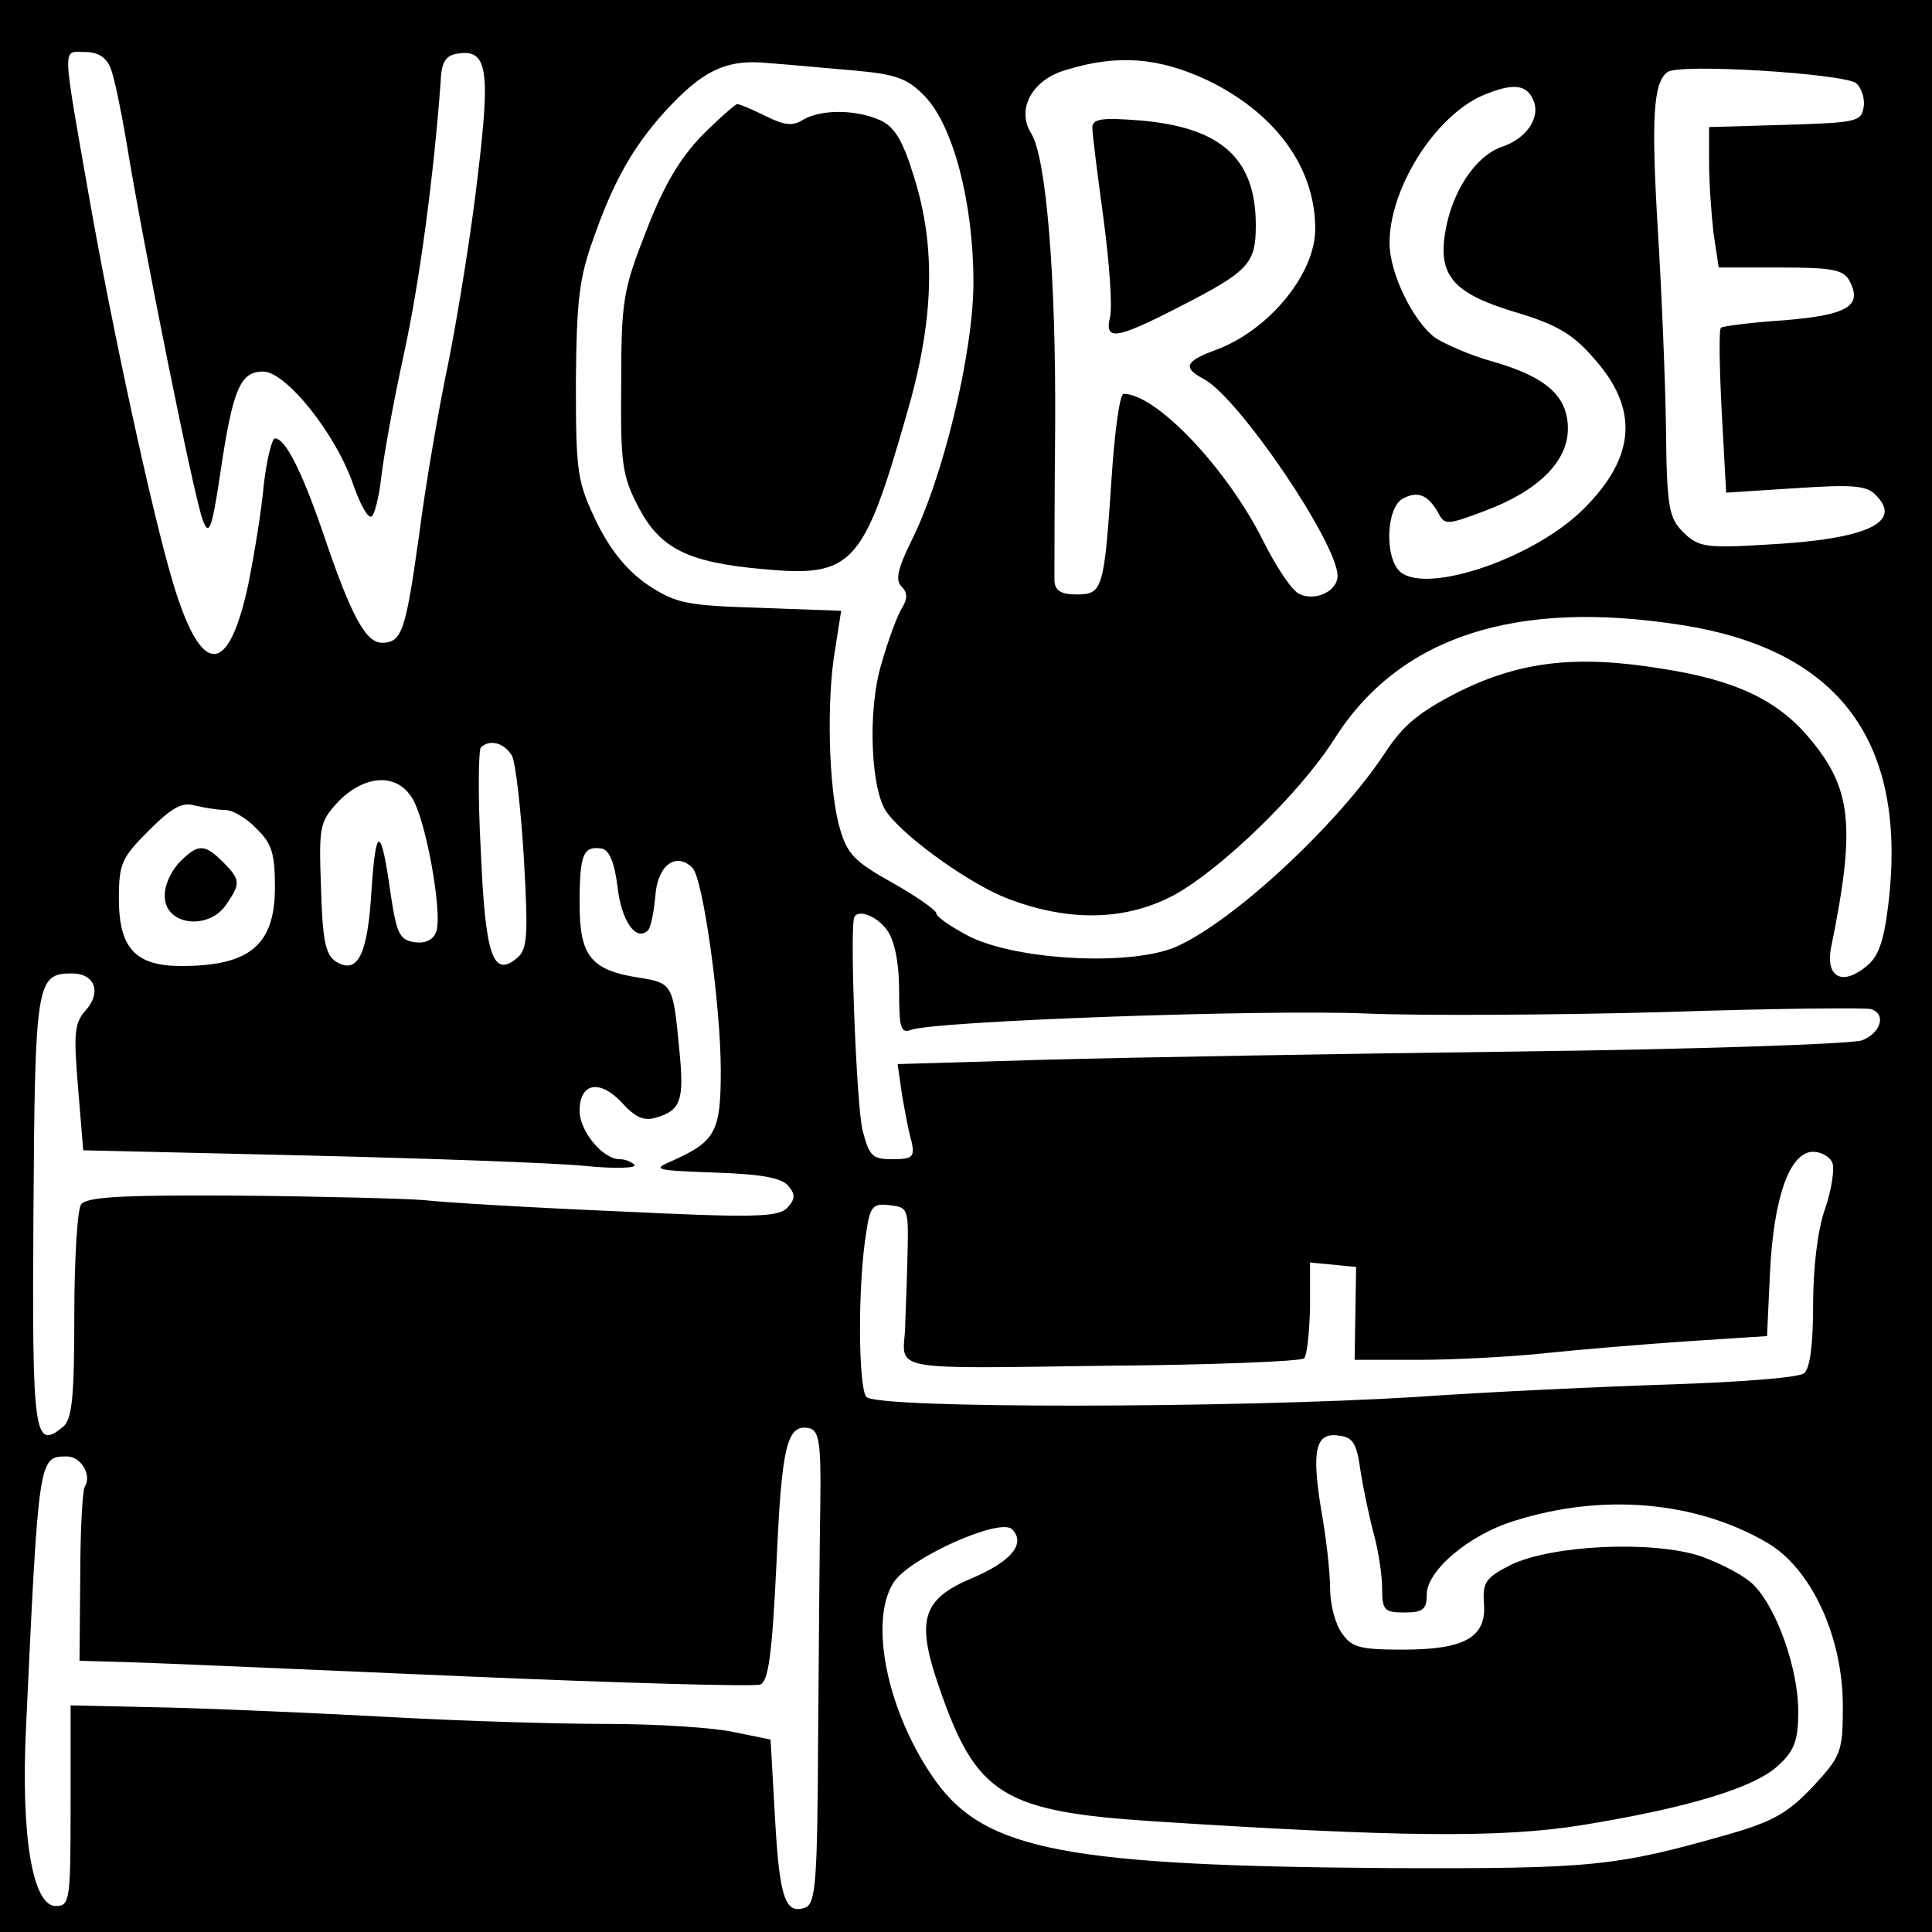<?xml version="1.0" standalone="no"?>
<!DOCTYPE svg PUBLIC "-//W3C//DTD SVG 20010904//EN"
 "http://www.w3.org/TR/2001/REC-SVG-20010904/DTD/svg10.dtd">
<svg version="1.0" xmlns="http://www.w3.org/2000/svg"
 width="260pt" height="260pt" viewBox="0 0 260 260"
 preserveAspectRatio="xMidYMid meet">
<g transform="translate(0,260) scale(0.1,-0.1)"
fill="#000000" stroke="none">
<path d="M0 1300 l0 -1300 1300 0 1300 0 0 1300 0 1300 -1300 0 -1300 0 0
-1300z m149 1208 c5 -13 14 -57 21 -98 21 -131 92 -484 103 -510 8 -22 12 -13
23 60 17 116 27 140 58 140 31 0 99 -85 122 -154 9 -25 19 -44 24 -41 4 2 10
26 13 52 3 27 16 100 30 164 22 100 41 246 50 369 1 27 7 36 24 38 39 6 43
-23 26 -164 -8 -71 -26 -183 -39 -249 -14 -66 -32 -172 -40 -235 -18 -129 -23
-145 -50 -145 -22 0 -42 37 -80 150 -28 81 -50 125 -64 125 -4 0 -11 -28 -15
-62 -3 -35 -13 -95 -21 -135 -27 -125 -63 -124 -101 2 -28 93 -83 347 -114
525 -36 205 -35 190 -5 190 18 0 29 -7 35 -22z m1002 -3 c56 -5 71 -11 94 -35
38 -40 65 -143 65 -250 0 -94 -41 -265 -85 -351 -17 -35 -20 -50 -12 -58 8 -8
9 -16 1 -29 -6 -9 -19 -44 -28 -76 -19 -63 -14 -172 8 -200 27 -36 115 -98
164 -116 82 -31 158 -29 223 6 63 35 169 137 215 210 87 137 243 188 466 153
214 -33 306 -158 279 -378 -6 -48 -13 -69 -30 -82 -32 -26 -54 -14 -47 25 34
166 28 216 -31 285 -42 49 -98 76 -196 91 -115 19 -190 10 -272 -30 -55 -28
-76 -45 -101 -83 -63 -96 -204 -227 -281 -261 -59 -26 -210 -19 -277 13 -25
13 -46 27 -46 32 0 4 -27 23 -59 41 -52 29 -61 39 -71 74 -15 52 -18 173 -6
241 l8 51 -109 4 c-99 3 -113 6 -150 30 -28 19 -50 45 -70 85 -26 55 -28 65
-28 188 1 110 4 140 24 195 27 77 53 122 95 169 52 57 84 72 141 66 28 -2 80
-7 116 -10z m474 -13 c91 -44 145 -117 145 -200 0 -61 -63 -137 -134 -163 -41
-15 -45 -24 -16 -39 47 -25 180 -221 180 -265 0 -21 -31 -35 -52 -24 -10 5
-31 37 -48 71 -49 98 -144 198 -188 198 -5 0 -12 -51 -16 -112 -10 -151 -12
-158 -47 -158 -21 0 -29 5 -30 18 0 9 0 105 1 212 1 199 -12 357 -32 390 -21
33 1 73 47 86 68 21 124 17 190 -14z m873 -4 c7 -6 12 -21 10 -32 -3 -20 -10
-21 -105 -24 l-103 -3 0 -48 c0 -26 3 -69 6 -95 l7 -46 83 0 c70 0 85 -3 93
-18 18 -34 -3 -46 -88 -53 -45 -3 -83 -8 -85 -10 -3 -3 -2 -54 1 -113 l6 -109
93 6 c75 5 96 4 108 -9 38 -37 -12 -60 -148 -67 -81 -5 -91 -3 -111 17 -19 19
-22 33 -23 141 -1 66 -6 186 -11 266 -9 151 -6 198 13 212 16 12 237 -2 254
-15z m-434 -24 c9 -23 -10 -51 -44 -62 -35 -13 -66 -60 -75 -114 -10 -59 11
-83 94 -108 54 -16 77 -29 104 -60 63 -69 59 -134 -11 -204 -65 -66 -210 -116
-247 -86 -22 18 -20 87 3 99 20 11 34 5 48 -20 8 -16 13 -15 61 3 73 27 113
67 113 111 0 44 -29 70 -103 91 -29 8 -62 23 -75 31 -30 22 -62 87 -62 128 0
73 60 169 124 198 42 18 61 16 70 -7z m-1375 -881 c5 -10 12 -72 16 -138 6
-106 5 -123 -10 -135 -32 -26 -42 5 -48 146 -4 72 -3 134 0 138 12 12 32 6 42
-11z m-135 -56 c19 -28 42 -157 33 -181 -4 -11 -15 -16 -29 -14 -20 3 -24 11
-32 63 -13 94 -20 96 -26 8 -5 -89 -19 -115 -48 -97 -14 9 -18 29 -20 99 -3
84 -2 89 24 117 35 35 77 38 98 5z m-251 -17 c10 0 29 -11 42 -25 21 -20 25
-34 25 -79 0 -78 -34 -106 -126 -106 -62 0 -84 24 -84 91 0 47 4 55 40 91 31
31 45 39 62 34 13 -3 31 -6 41 -6z m528 -103 c5 -46 25 -75 41 -59 4 4 8 25
10 47 3 41 28 59 50 37 14 -14 38 -184 38 -273 0 -82 -7 -95 -65 -121 -28 -12
-25 -13 57 -16 62 -2 90 -7 99 -18 10 -12 9 -18 -2 -30 -13 -12 -45 -13 -230
-4 -118 5 -234 12 -259 15 -25 2 -137 5 -249 6 -162 1 -205 -2 -212 -12 -5 -8
-9 -75 -9 -150 0 -109 -3 -139 -15 -149 -39 -32 -42 -14 -40 288 2 311 4 322
52 322 31 0 40 -26 18 -50 -15 -17 -16 -31 -10 -103 l7 -85 301 -7 c166 -4
334 -10 374 -14 39 -4 69 -3 67 1 -3 4 -12 8 -20 8 -23 0 -54 38 -54 65 0 38
27 43 57 11 18 -20 30 -25 46 -20 34 10 38 24 31 93 -8 85 -9 88 -52 95 -67
10 -82 29 -82 100 0 67 5 78 30 74 10 -2 17 -19 21 -51z m363 -59 c10 -14 16
-44 16 -81 0 -50 2 -58 16 -53 31 12 478 28 614 22 74 -3 254 -2 400 2 146 5
271 6 278 4 21 -7 13 -32 -12 -42 -14 -5 -220 -12 -458 -15 -238 -3 -525 -8
-637 -11 l-203 -6 6 -42 c4 -22 9 -51 13 -63 4 -20 1 -23 -26 -23 -27 0 -31 4
-40 38 -8 30 -17 255 -12 285 2 15 30 6 45 -15z m1272 -313 c3 -8 -1 -36 -10
-62 -10 -28 -16 -80 -16 -129 0 -53 -4 -85 -12 -92 -7 -6 -87 -12 -178 -15
-91 -3 -246 -10 -345 -17 -244 -15 -723 -16 -739 0 -11 12 -12 152 0 223 5 34
9 38 32 35 25 -3 25 -4 23 -78 -1 -41 -3 -82 -3 -90 -4 -55 -21 -52 266 -48
145 1 267 6 271 10 4 4 7 34 8 68 l0 61 31 -3 31 -3 -1 -62 -1 -63 86 0 c47 0
124 4 171 9 47 5 133 12 191 16 l107 7 4 86 c5 102 27 162 58 162 11 0 23 -7
26 -15z m-1362 -455 c-1 -52 -2 -195 -3 -318 -1 -192 -3 -223 -17 -229 -27
-10 -35 12 -41 120 l-6 106 -49 10 c-27 6 -104 11 -171 11 -67 0 -196 4 -287
9 -91 5 -226 11 -300 13 l-135 3 0 -135 c0 -128 -1 -135 -20 -135 -31 0 -47
93 -40 240 17 365 17 365 55 365 19 0 34 -25 24 -41 -3 -5 -6 -59 -6 -121 l-1
-113 69 -2 c38 -1 241 -10 451 -19 209 -9 388 -14 396 -11 11 4 16 39 22 164
7 158 14 187 44 181 13 -3 16 -19 15 -98z m727 40 c4 -25 12 -63 18 -85 6 -22
11 -55 11 -72 0 -30 3 -33 30 -33 25 0 30 4 30 24 0 32 56 80 117 99 119 38
245 27 341 -29 60 -35 102 -127 102 -220 0 -61 -2 -67 -40 -108 -33 -35 -53
-47 -112 -64 -154 -44 -184 -47 -458 -46 -433 3 -543 24 -610 116 -65 90 -92
216 -57 269 22 33 143 87 159 71 19 -19 -1 -43 -52 -65 -70 -29 -78 -57 -45
-151 49 -141 85 -164 287 -177 326 -21 468 -23 578 -5 141 23 231 50 263 80
22 20 27 34 27 73 0 56 -28 137 -59 169 -12 13 -45 30 -73 40 -65 21 -199 15
-255 -12 -33 -17 -38 -23 -36 -51 4 -46 -25 -63 -109 -63 -58 0 -69 3 -82 22
-9 12 -16 39 -16 60 0 21 -5 68 -12 106 -13 80 -8 105 24 100 19 -2 24 -11 29
-48z"/>
<path d="M945 2418 c-30 -31 -52 -68 -75 -128 -31 -79 -34 -93 -34 -205 -1
-108 1 -125 23 -167 29 -56 66 -75 169 -84 119 -11 134 5 192 208 37 126 40
225 10 320 -15 49 -26 67 -45 76 -33 15 -80 15 -104 1 -14 -9 -25 -8 -51 5
-18 9 -35 16 -38 16 -2 0 -24 -19 -47 -42z"/>
<path d="M1470 2428 c0 -8 7 -63 15 -122 8 -59 12 -118 9 -132 -8 -33 7 -31
91 12 96 49 105 59 105 111 0 90 -47 132 -157 141 -51 4 -63 2 -63 -10z"/>
<path d="M240 1438 c-12 -14 -20 -33 -18 -48 4 -36 59 -41 82 -8 20 29 20 34
-4 58 -25 25 -34 25 -60 -2z"/>
</g>
</svg>

